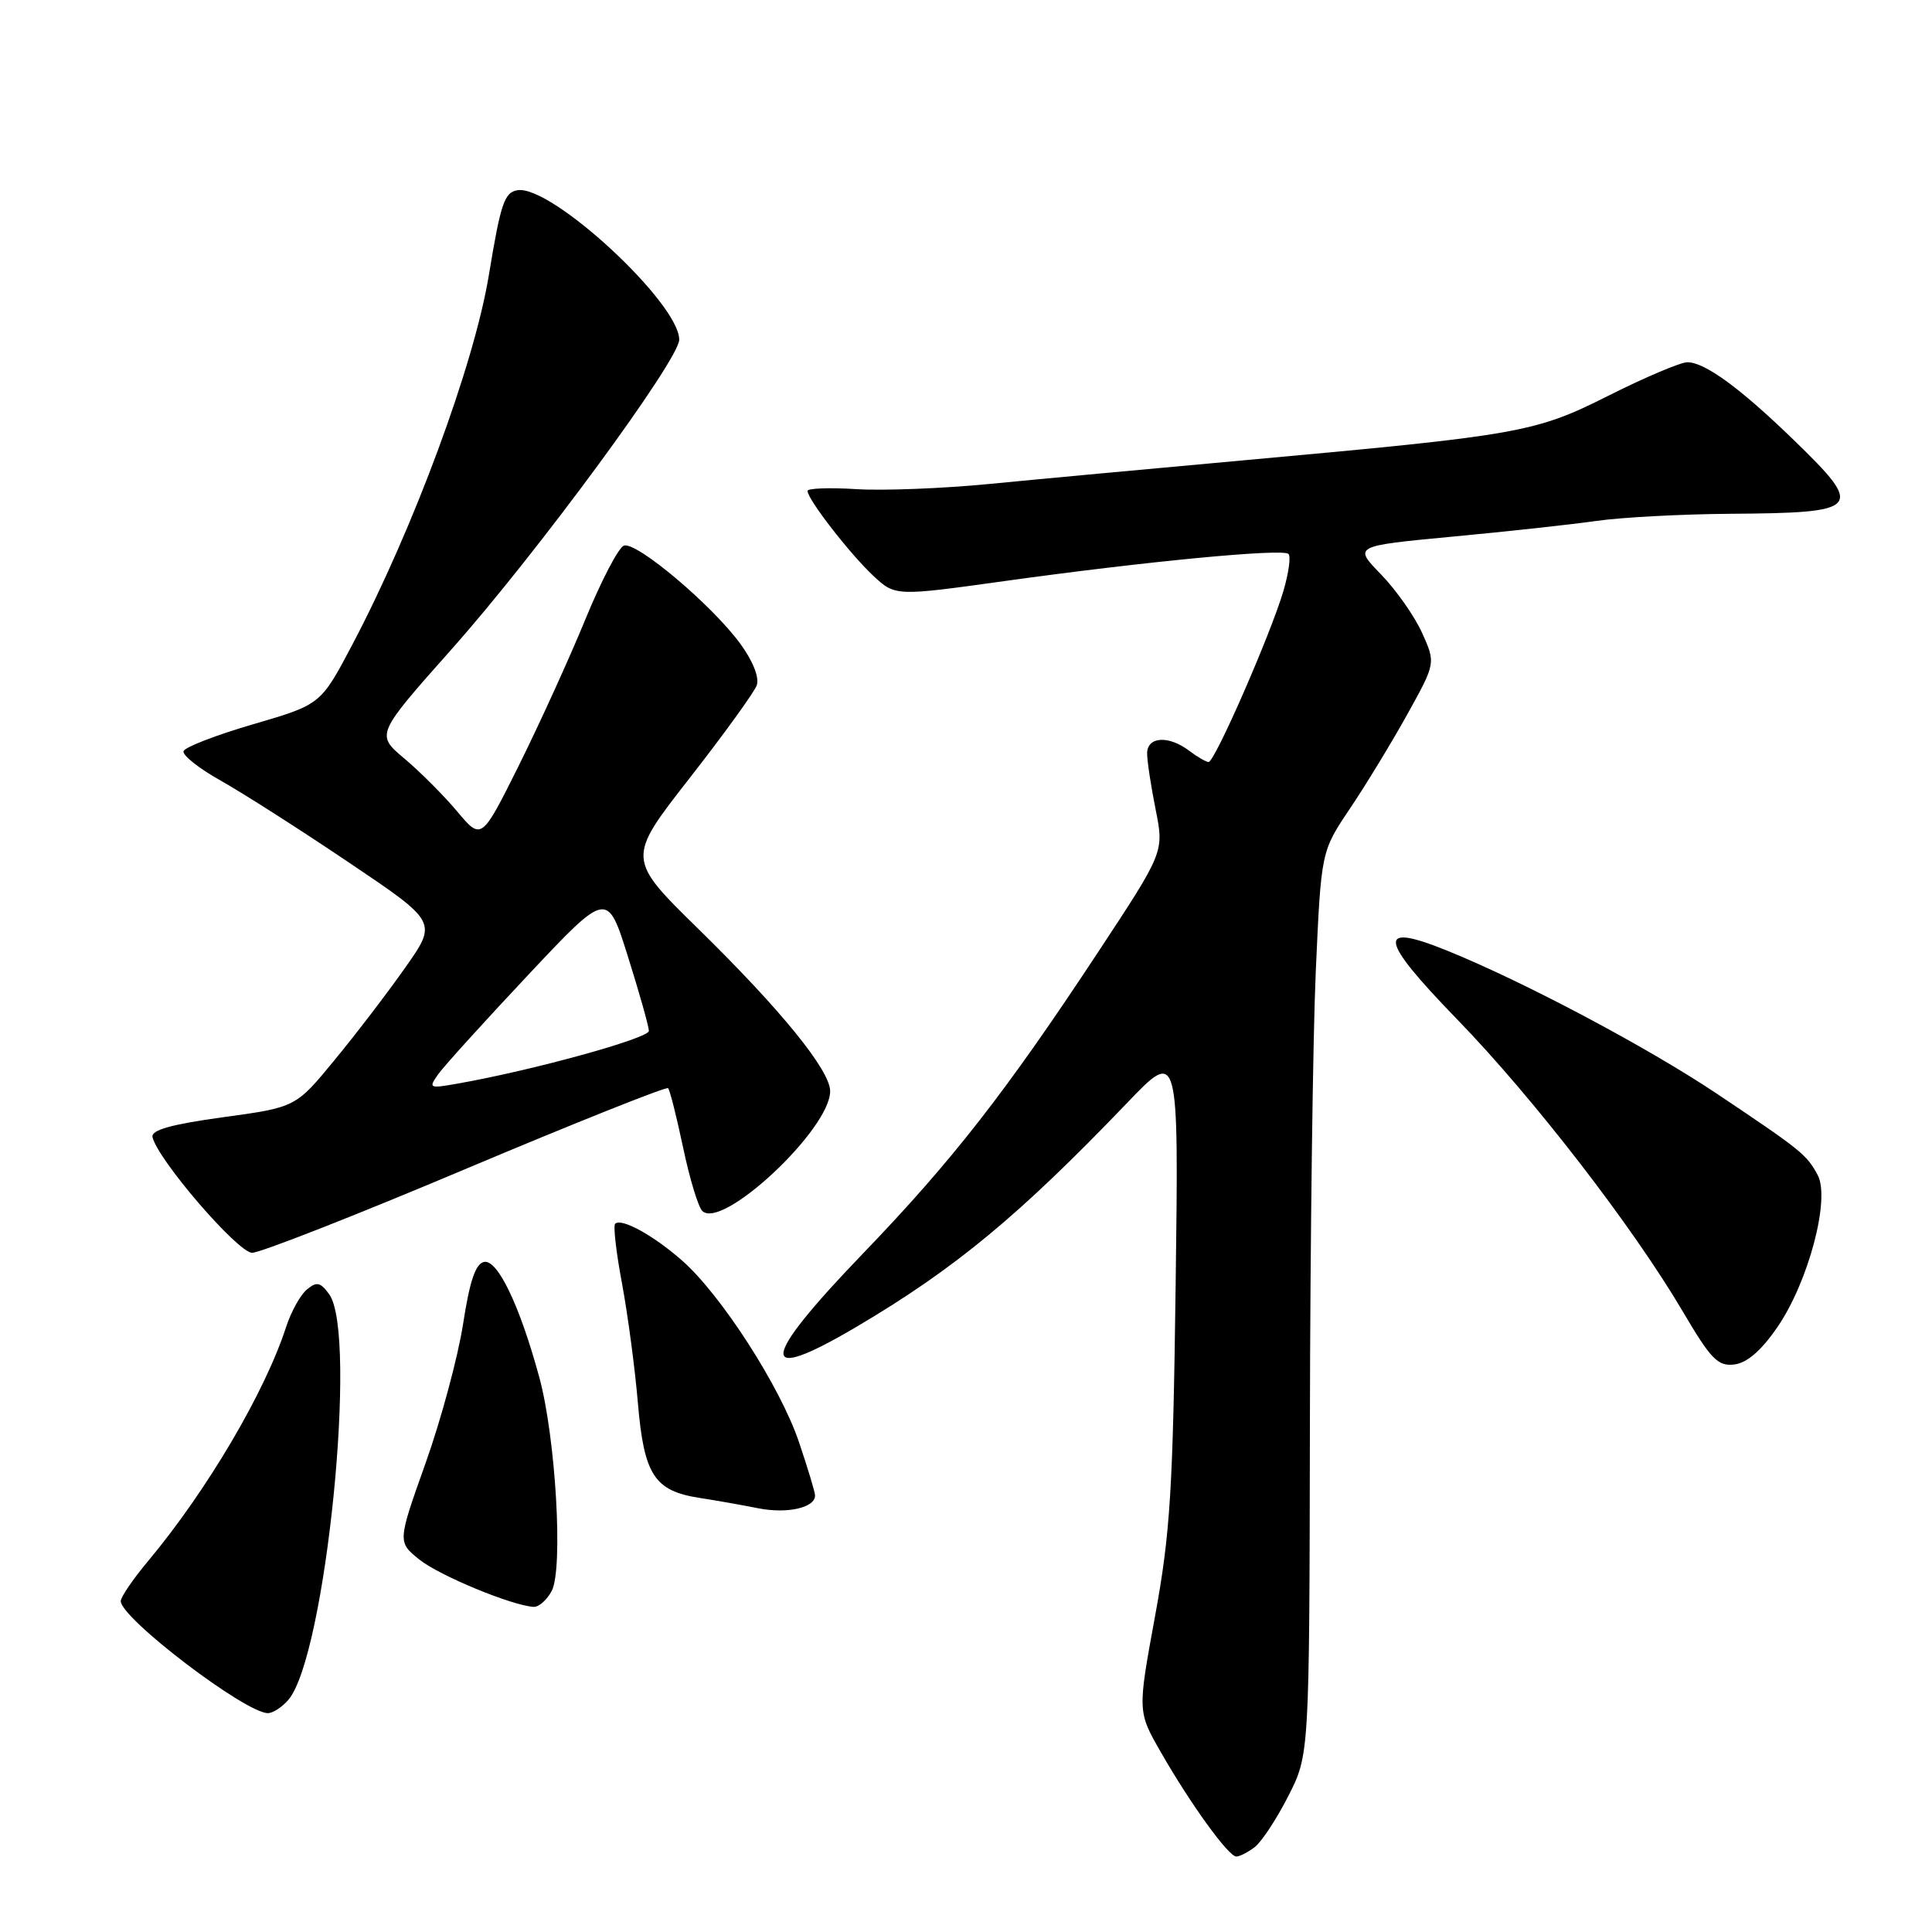 <?xml version="1.0" encoding="UTF-8" standalone="no"?>
<!DOCTYPE svg PUBLIC "-//W3C//DTD SVG 1.1//EN" "http://www.w3.org/Graphics/SVG/1.1/DTD/svg11.dtd" >
<svg xmlns="http://www.w3.org/2000/svg" xmlns:xlink="http://www.w3.org/1999/xlink" version="1.1" viewBox="0 0 256 256">
 <g >
 <path fill="currentColor"
d=" M 166.26 244.75 C 167.16 244.06 169.16 241.03 170.70 238.00 C 173.50 232.50 173.50 232.50 173.57 188.50 C 173.61 164.30 173.96 137.37 174.35 128.65 C 175.06 112.81 175.06 112.81 178.87 107.15 C 180.96 104.04 184.38 98.43 186.46 94.68 C 190.24 87.87 190.24 87.87 188.44 83.87 C 187.45 81.67 184.99 78.17 182.99 76.11 C 179.34 72.35 179.34 72.35 192.42 71.11 C 199.61 70.44 208.20 69.50 211.50 69.03 C 214.80 68.55 222.75 68.13 229.17 68.08 C 246.66 67.96 247.10 67.45 237.75 58.37 C 230.61 51.44 225.91 48.00 223.58 48.00 C 222.69 48.00 218.03 49.97 213.23 52.38 C 203.37 57.34 201.59 57.65 164.50 61.02 C 152.40 62.12 137.40 63.51 131.17 64.12 C 124.94 64.73 116.95 65.04 113.42 64.81 C 109.89 64.59 107.00 64.70 107.00 65.05 C 107.00 66.15 112.58 73.35 115.68 76.26 C 118.62 79.01 118.62 79.01 133.06 77.00 C 151.82 74.39 169.99 72.65 170.73 73.40 C 171.06 73.72 170.76 75.90 170.08 78.24 C 168.41 83.94 160.95 101.01 160.14 100.97 C 159.79 100.95 158.63 100.28 157.56 99.47 C 154.84 97.41 152.00 97.60 152.00 99.83 C 152.00 100.84 152.51 104.19 153.13 107.28 C 154.25 112.89 154.25 112.89 145.49 126.18 C 133.27 144.72 126.16 153.83 114.28 166.17 C 100.61 180.37 100.33 183.57 113.44 175.84 C 126.54 168.11 135.03 161.08 149.35 146.14 C 156.19 139.00 156.19 139.00 155.78 170.25 C 155.42 197.46 155.07 203.13 153.05 214.15 C 150.73 226.79 150.73 226.79 153.81 232.16 C 157.73 239.02 162.78 246.00 163.82 246.00 C 164.26 246.00 165.35 245.44 166.26 244.75 Z  M 38.20 225.25 C 43.15 219.52 47.45 176.74 43.61 171.48 C 42.45 169.89 41.96 169.79 40.66 170.87 C 39.80 171.58 38.57 173.81 37.91 175.83 C 35.12 184.46 27.41 197.53 19.63 206.84 C 17.63 209.23 16.00 211.62 16.00 212.15 C 16.00 214.43 32.51 227.00 35.50 227.00 C 36.15 227.00 37.37 226.21 38.20 225.25 Z  M 73.10 210.82 C 74.65 207.92 73.64 190.50 71.46 182.50 C 68.87 172.99 65.94 166.87 64.15 167.21 C 63.02 167.43 62.24 169.71 61.36 175.44 C 60.68 179.81 58.45 188.09 56.40 193.85 C 52.67 204.32 52.67 204.32 55.58 206.66 C 58.24 208.78 67.77 212.73 70.71 212.92 C 71.38 212.96 72.46 212.02 73.10 210.82 Z  M 108.00 198.16 C 108.00 197.74 107.04 194.55 105.87 191.09 C 103.39 183.74 95.55 171.57 90.37 167.02 C 86.56 163.67 82.32 161.35 81.51 162.16 C 81.24 162.42 81.65 165.98 82.42 170.07 C 83.18 174.16 84.13 181.26 84.52 185.86 C 85.33 195.44 86.70 197.55 92.69 198.48 C 94.79 198.80 98.30 199.42 100.50 199.86 C 104.34 200.61 108.00 199.78 108.00 198.16 Z  M 235.51 175.86 C 239.62 169.88 242.54 158.88 240.86 155.72 C 239.40 152.99 238.72 152.44 227.55 144.96 C 218.34 138.79 201.92 130.08 191.74 125.96 C 182.34 122.15 182.66 124.33 193.09 135.08 C 203.19 145.49 216.36 162.54 222.99 173.80 C 226.71 180.12 227.63 181.06 229.80 180.80 C 231.49 180.60 233.37 178.97 235.51 175.86 Z  M 61.73 154.88 C 76.23 148.77 88.29 143.96 88.52 144.19 C 88.76 144.42 89.65 147.96 90.51 152.04 C 91.37 156.13 92.51 159.91 93.05 160.45 C 95.66 163.06 110.00 149.64 110.00 144.59 C 110.00 141.84 103.54 133.87 92.59 123.14 C 83.04 113.78 83.04 113.78 91.35 103.14 C 95.92 97.29 99.93 91.74 100.27 90.82 C 100.64 89.80 99.79 87.63 98.11 85.32 C 94.39 80.21 84.28 71.68 82.66 72.30 C 81.95 72.57 79.64 77.00 77.53 82.15 C 75.42 87.29 71.46 95.97 68.75 101.43 C 63.80 111.36 63.80 111.36 60.57 107.51 C 58.79 105.39 55.64 102.24 53.57 100.50 C 49.80 97.33 49.80 97.33 59.87 85.99 C 71.12 73.34 90.00 47.66 90.00 45.01 C 90.00 40.16 73.13 24.55 68.61 25.20 C 66.84 25.46 66.35 26.90 64.78 36.43 C 62.84 48.27 54.81 70.00 46.68 85.43 C 42.50 93.35 42.50 93.35 33.57 95.96 C 28.66 97.39 24.50 99.00 24.32 99.53 C 24.15 100.07 26.36 101.82 29.25 103.44 C 32.14 105.06 39.78 109.94 46.22 114.28 C 57.95 122.17 57.95 122.17 53.72 128.18 C 51.40 131.48 47.18 137.01 44.34 140.45 C 39.19 146.72 39.19 146.72 29.55 148.04 C 22.64 148.99 20.01 149.74 20.21 150.67 C 20.86 153.62 31.52 166.00 33.41 166.00 C 34.49 166.00 47.24 161.00 61.73 154.88 Z  M 58.09 142.31 C 58.87 141.22 64.22 135.32 69.99 129.18 C 80.47 118.03 80.47 118.03 83.21 126.77 C 84.72 131.57 85.97 135.99 85.98 136.60 C 86.00 137.58 70.52 141.85 60.59 143.59 C 56.85 144.25 56.75 144.20 58.09 142.31 Z "/>
</g>
</svg>